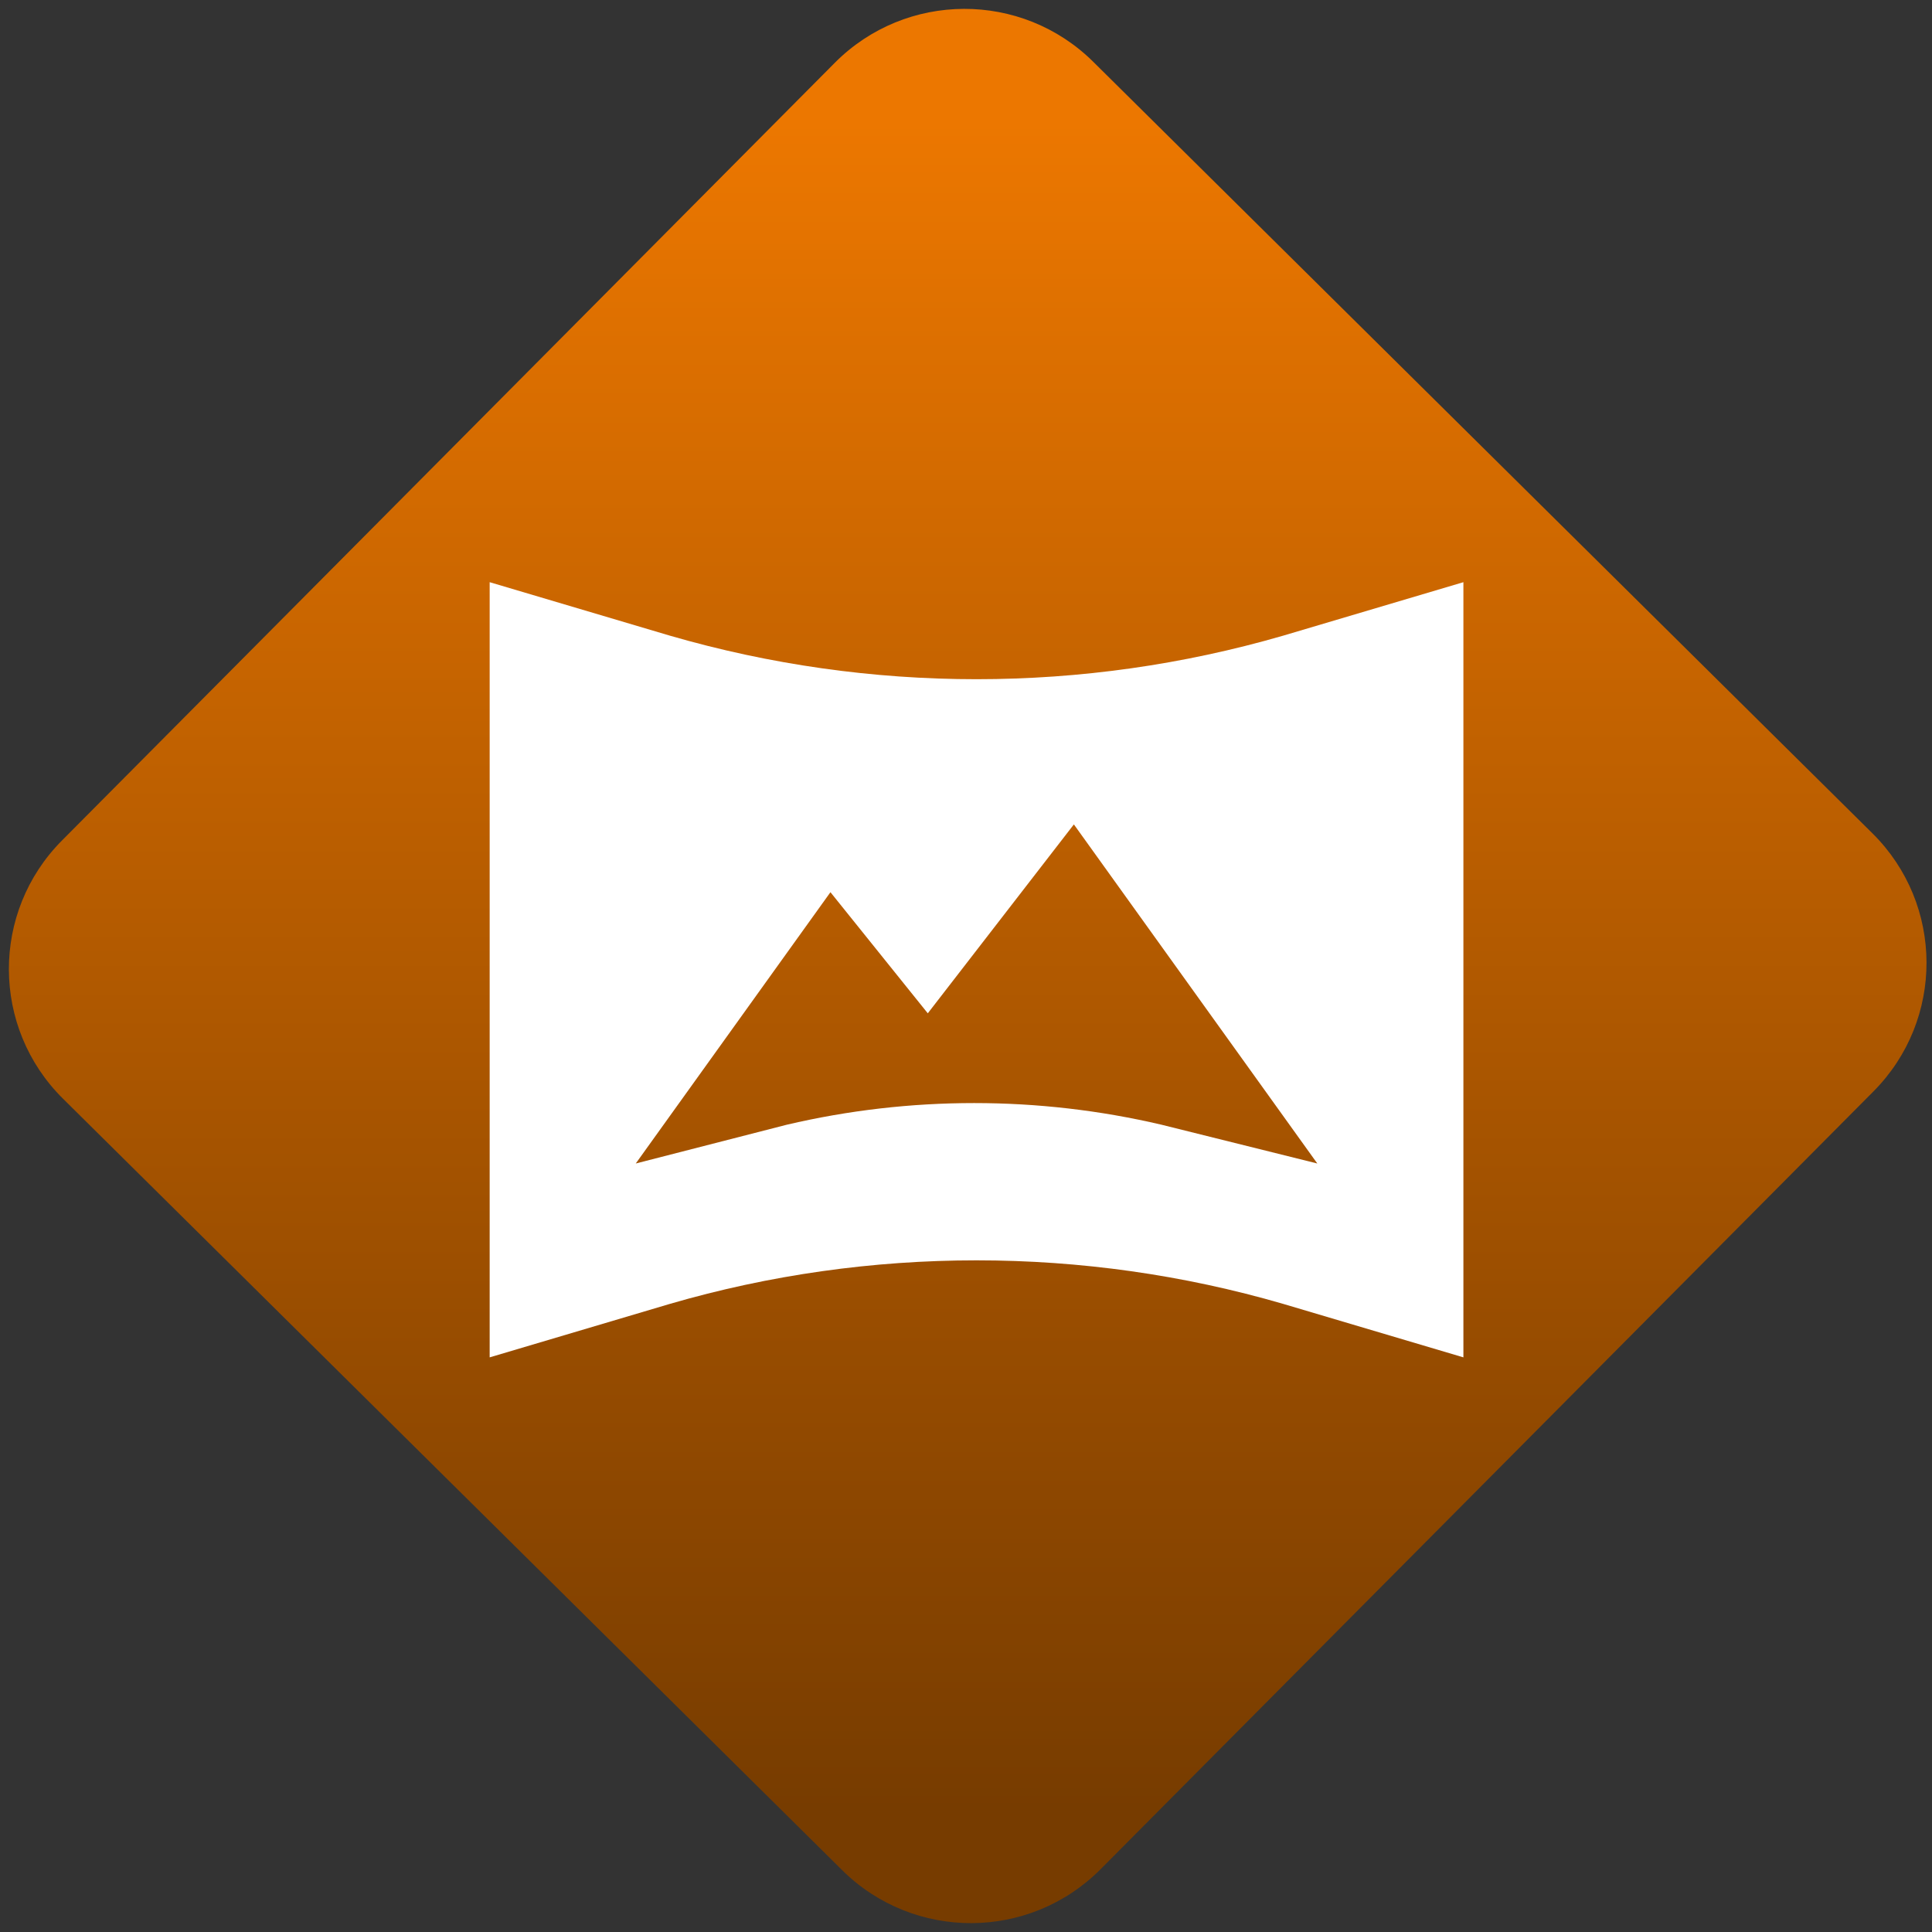 <svg width="64" height="64" viewBox="0 0 64 64" version="1.1"><rect x="0" y="0" width="64" height="64" fill="#333333" stroke="none"/><defs><linearGradient id="linear-pattern-0" gradientUnits="userSpaceOnUse" x1="0" y1="0" x2="0" y2="1" gradientTransform="matrix(60, 0, 0, 56, 0, 4)"><stop offset="0" stop-color="#ec7700" stop-opacity="1"/><stop offset="1" stop-color="#773c00" stop-opacity="1"/></linearGradient></defs><path fill="url(#linear-pattern-0)" fill-opacity="1" d="M 36.219 2.051 L 62.027 27.605 C 64.402 29.957 64.418 33.785 62.059 36.156 L 36.461 61.918 C 34.105 64.289 30.27 64.305 27.895 61.949 L 2.086 36.395 C -0.289 34.043 -0.305 30.215 2.051 27.844 L 27.652 2.082 C 30.008 -0.289 33.844 -0.305 36.219 2.051 Z M 36.219 2.051 " /><g transform="matrix(1.008,0,0,1.003,16.221,16.077)"><path fill-rule="nonzero" fill="rgb(100%, 100%, 100%)" fill-opacity="1" d="M 32 3.199 L 26.078 4.965 C 19.496 6.883 12.504 6.883 5.922 4.965 L 0 3.199 L 0 28.801 L 5.922 27.035 C 12.48 25.117 19.52 25.117 26.078 27.035 L 32 28.801 Z M 22.078 21.117 C 18.031 20.164 13.812 20.164 9.766 21.117 L 4.801 22.398 L 11.199 13.438 L 14.398 17.438 L 19.199 11.199 L 27.199 22.398 Z M 22.078 21.117 "/></g></svg>
